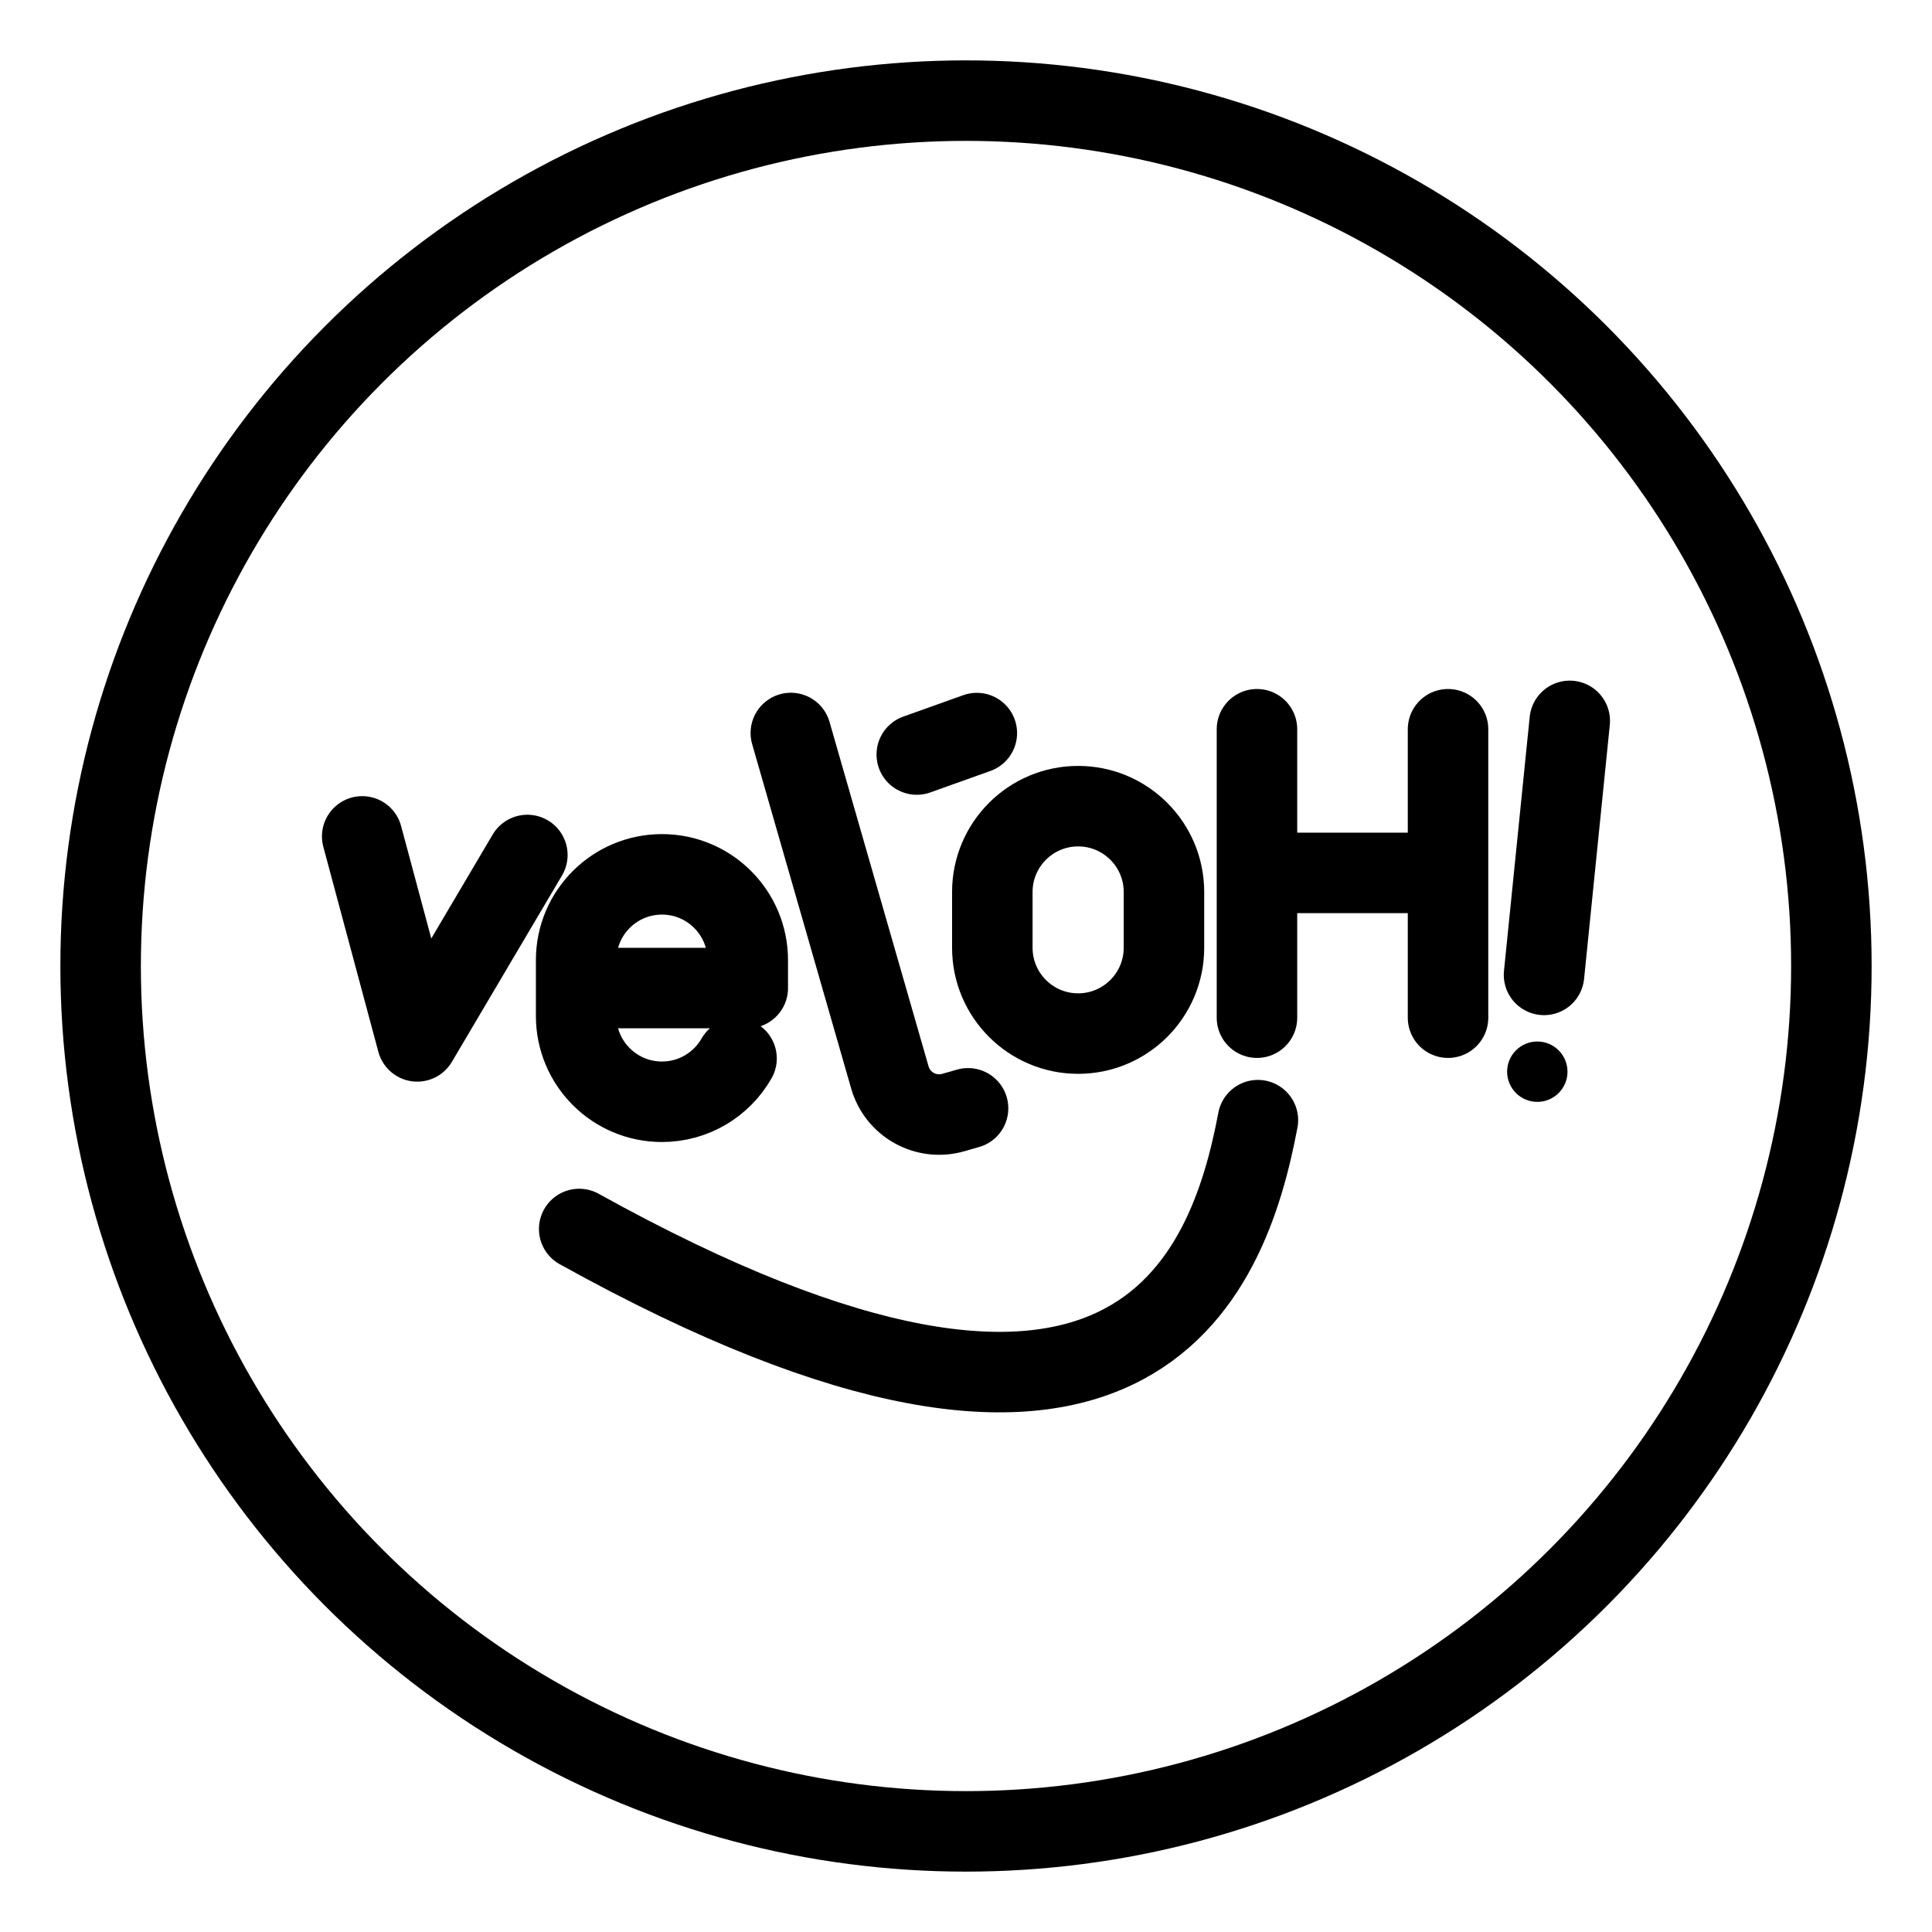 <?xml version="1.0" encoding="UTF-8"?><svg id="a" xmlns="http://www.w3.org/2000/svg" viewBox="0 0 48 48"><defs><style>.b{stroke-width:2px;fill:none;stroke:#000;stroke-linecap:round;stroke-linejoin:round;}.c{stroke-width:2px;fill:#000;stroke-width:0px;}</style></defs><circle class="b" cx="24" cy="24" r="21.5"/><path class="b" d="M18.299,26.297c-.367.643-1.059,1.076-1.853,1.076h0c-1.178,0-2.132-.955-2.132-2.132v-1.386c0-1.178.955-2.132,2.132-2.132h0c1.178,0,2.132.955,2.132,2.132v.693h-4.264M19.648,18.211l2.461,8.559c.194.675.899,1.065,1.575.871l.367-.105"/><path class="b" d="M26.786,20.029h0c1.177,0,2.132.955,2.132,2.132v1.386c0,1.177-.955,2.132-2.132,2.132h0c-1.177,0-2.132-.955-2.132-2.132v-1.386c0-1.177.955-2.132,2.132-2.132Z"/><path class="b" d="M22.777,18.746l1.492-.533M31.229,18.118v7.166M35.976,18.118v7.166M31.229,21.687h4.747"/><circle class="c" cx="38.194" cy="26.626" r=".75"/><path class="b" d="M39,17.91l-.639,6.311M13.102,21.242l-2.736,4.631-1.367-5.093M14.39,30.534c13.747,7.63,16.127,1.188,16.862-2.704"/></svg>